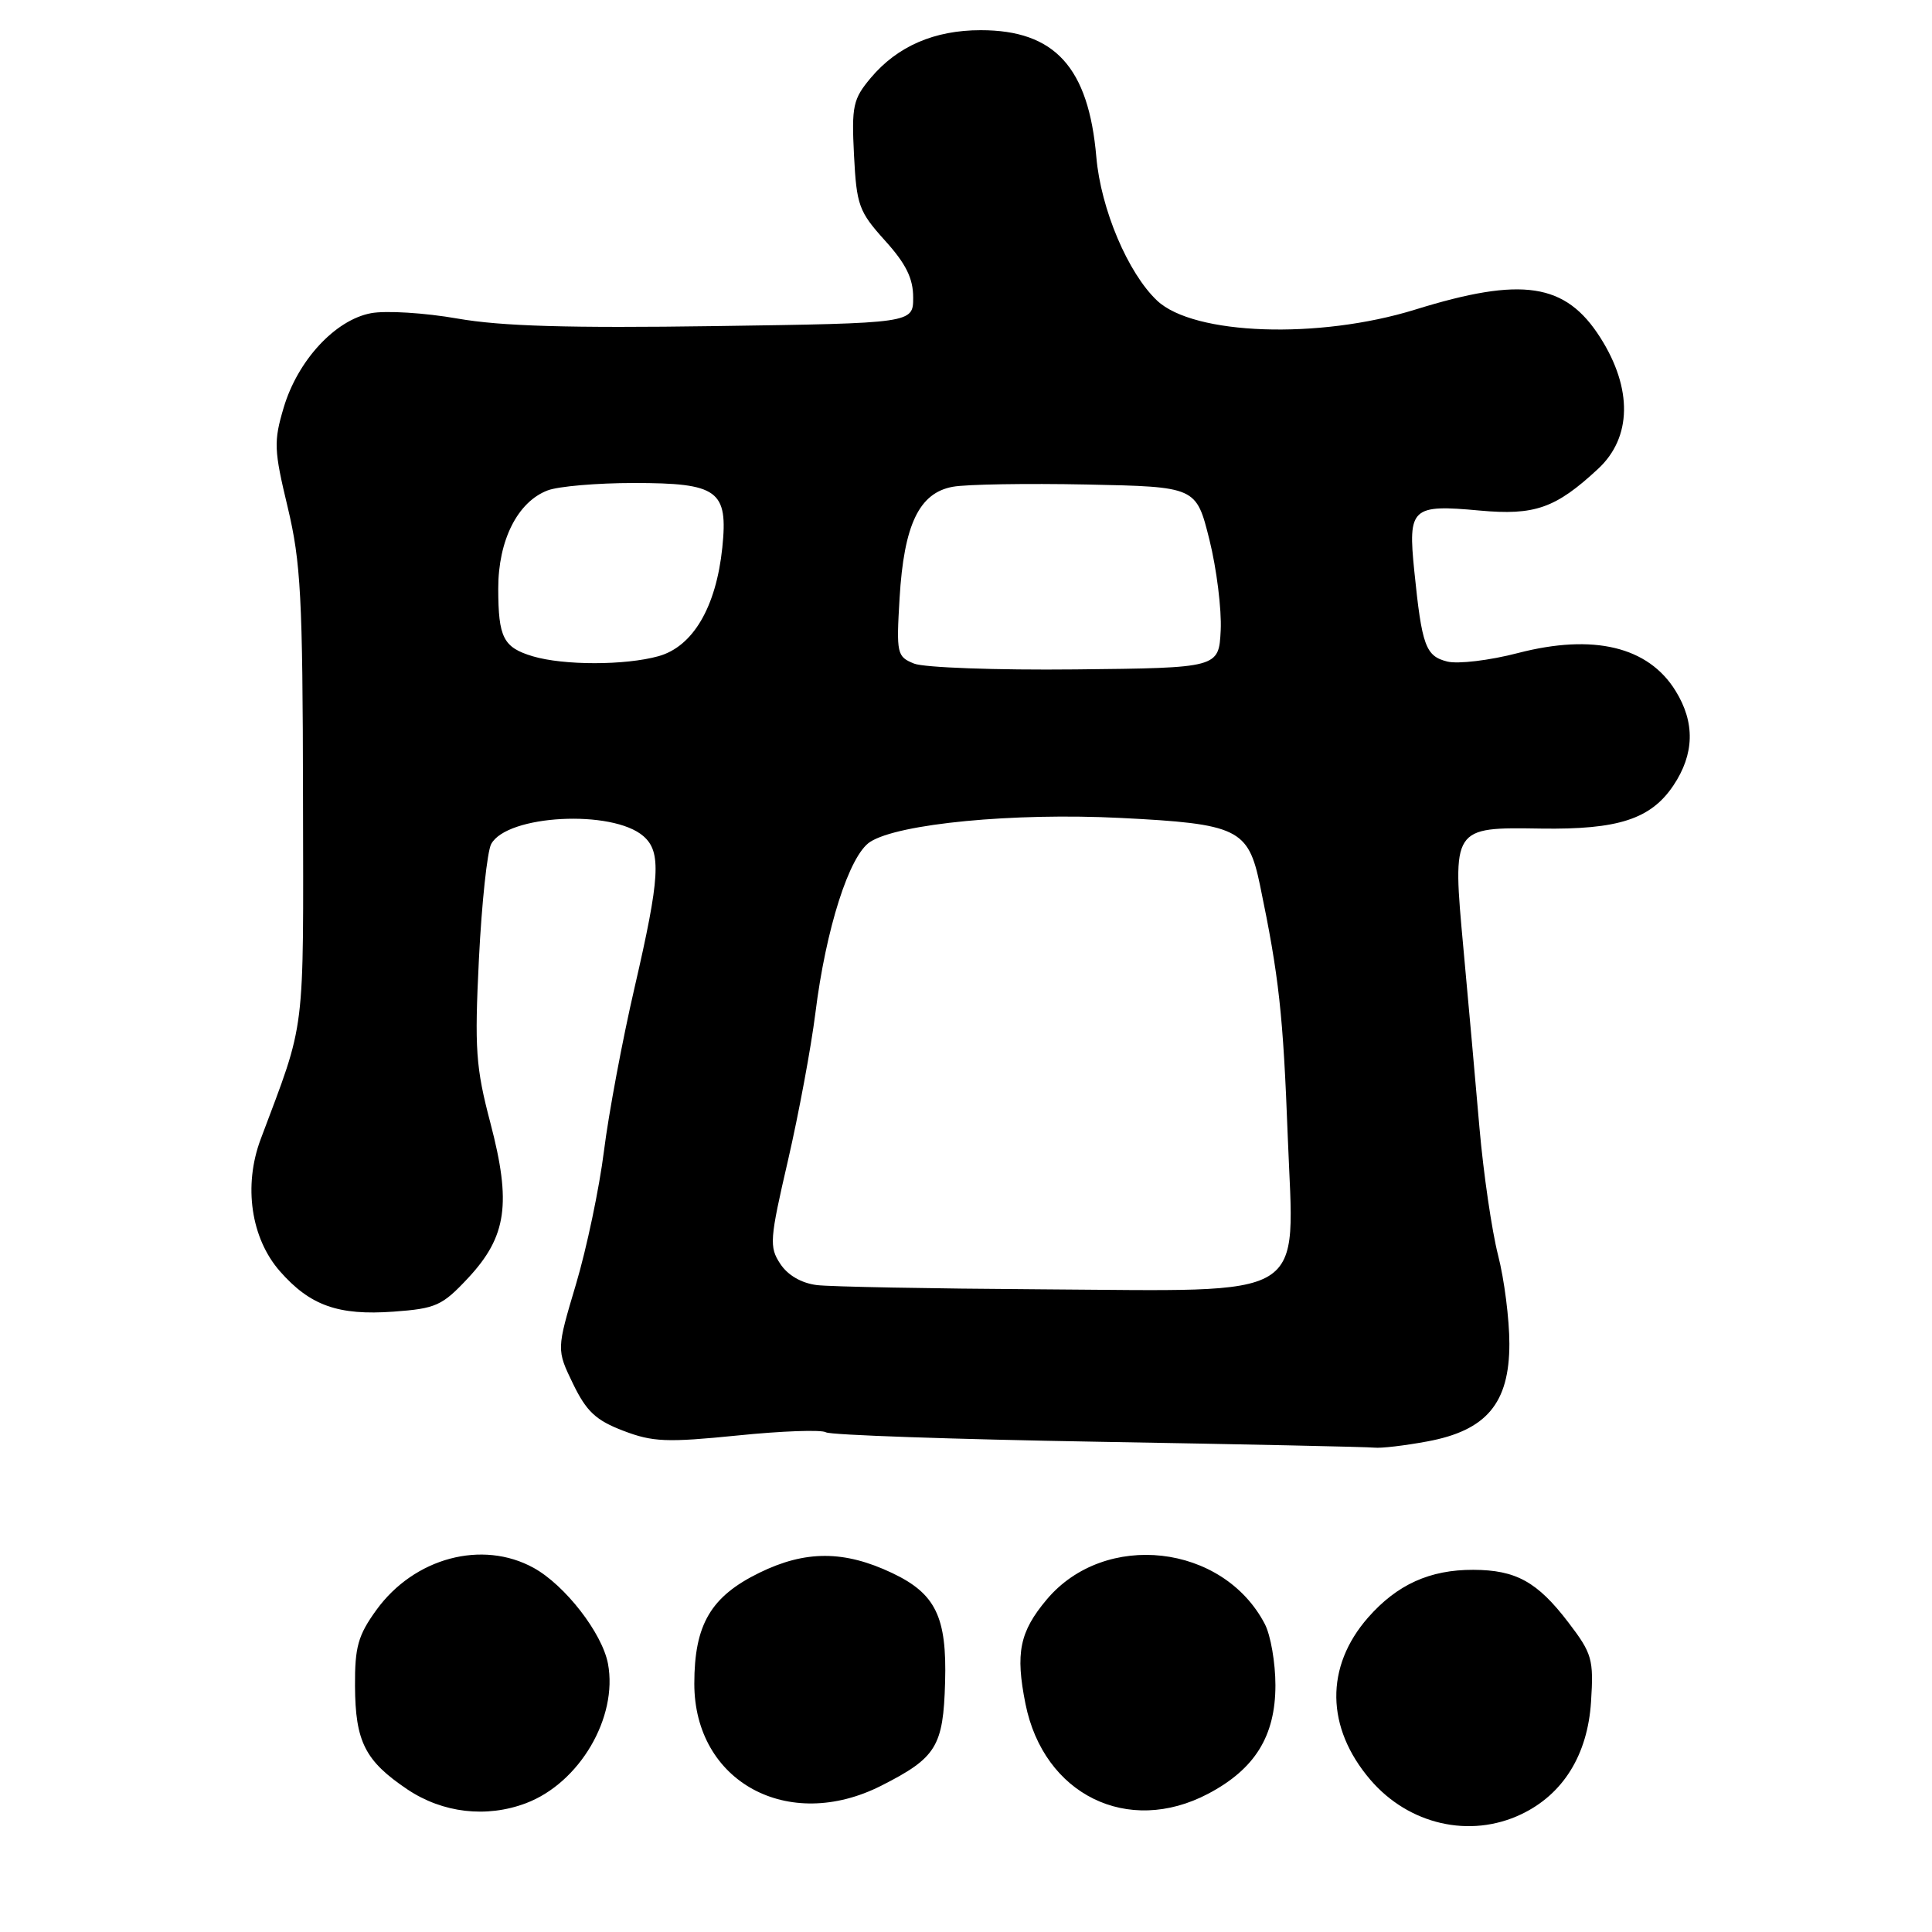 <?xml version="1.0" encoding="UTF-8" standalone="no"?>
<!DOCTYPE svg PUBLIC "-//W3C//DTD SVG 1.1//EN" "http://www.w3.org/Graphics/SVG/1.1/DTD/svg11.dtd" >
<svg xmlns="http://www.w3.org/2000/svg" xmlns:xlink="http://www.w3.org/1999/xlink" version="1.1" viewBox="0 0 256 256">
 <g >
 <path fill="currentColor"
d=" M 201.55 240.41 C 207.12 237.77 210.37 232.53 210.82 225.50 C 211.18 219.85 210.97 219.11 207.81 214.97 C 203.71 209.60 200.88 208.03 195.22 208.01 C 189.46 207.99 185.12 209.96 181.28 214.33 C 175.56 220.85 175.67 228.92 181.58 235.83 C 186.67 241.77 194.76 243.63 201.55 240.41 Z  M 69.68 238.94 C 76.79 236.26 81.89 227.57 80.56 220.45 C 79.79 216.39 74.88 210.05 70.71 207.75 C 63.90 204.00 54.89 206.41 49.88 213.32 C 47.44 216.69 47.01 218.23 47.04 223.40 C 47.08 230.79 48.37 233.33 53.99 237.11 C 58.65 240.23 64.45 240.91 69.68 238.94 Z  M 160.09 237.68 C 166.29 234.41 169.00 230.04 169.00 223.30 C 169.00 220.33 168.37 216.69 167.60 215.20 C 162.06 204.56 146.40 202.79 138.70 211.94 C 135.10 216.22 134.53 219.03 135.88 225.77 C 138.30 237.81 149.44 243.29 160.09 237.68 Z  M 116.78 236.61 C 124.08 232.91 124.99 231.42 125.23 222.91 C 125.48 214.25 123.98 211.17 118.23 208.44 C 111.87 205.42 106.73 205.41 100.62 208.40 C 94.18 211.55 92.00 215.26 92.00 223.10 C 92.00 236.09 104.43 242.87 116.78 236.61 Z  M 189.11 191.00 C 196.96 189.55 200.00 185.95 200.00 178.06 C 200.00 174.82 199.33 169.53 198.50 166.31 C 197.68 163.09 196.57 155.52 196.04 149.48 C 195.52 143.44 194.56 132.73 193.91 125.67 C 192.43 109.54 192.39 109.61 204.21 109.79 C 214.41 109.94 218.73 108.54 221.72 104.10 C 224.52 99.93 224.63 95.75 222.02 91.54 C 218.41 85.68 211.14 83.94 201.14 86.53 C 197.39 87.51 193.18 88.01 191.78 87.66 C 188.90 86.94 188.41 85.61 187.40 75.65 C 186.55 67.28 187.04 66.82 196.06 67.65 C 203.36 68.32 206.13 67.35 211.75 62.13 C 216.23 57.98 216.34 51.50 212.06 44.75 C 207.45 37.49 201.71 36.62 187.50 41.03 C 174.74 44.98 158.19 44.41 153.33 39.84 C 149.47 36.21 145.87 27.72 145.27 20.81 C 144.24 8.91 139.76 4.00 129.95 4.00 C 123.81 4.00 118.92 6.12 115.39 10.31 C 113.03 13.12 112.83 14.03 113.16 20.56 C 113.50 27.21 113.80 28.03 117.26 31.87 C 120.04 34.94 121.00 36.88 121.00 39.42 C 121.00 42.83 121.00 42.83 94.75 43.21 C 75.38 43.49 66.43 43.23 60.62 42.21 C 56.29 41.45 51.13 41.13 49.16 41.50 C 44.41 42.39 39.45 47.76 37.59 54.01 C 36.25 58.51 36.30 59.63 38.12 67.21 C 39.86 74.50 40.11 79.13 40.15 105.50 C 40.20 137.86 40.57 134.87 34.54 150.95 C 32.23 157.11 33.25 164.08 37.10 168.46 C 41.09 173.00 44.82 174.33 52.14 173.80 C 57.77 173.39 58.59 173.02 62.03 169.34 C 67.15 163.84 67.78 159.47 64.98 148.80 C 63.04 141.42 62.87 139.01 63.46 127.06 C 63.83 119.67 64.56 112.83 65.08 111.85 C 67.16 107.96 81.15 107.23 85.25 110.79 C 87.66 112.88 87.46 116.24 84.08 130.87 C 82.47 137.82 80.65 147.55 80.03 152.50 C 79.41 157.45 77.74 165.40 76.32 170.17 C 73.74 178.83 73.74 178.83 75.93 183.36 C 77.71 187.03 78.96 188.20 82.58 189.58 C 86.49 191.08 88.36 191.15 97.72 190.21 C 103.59 189.61 108.87 189.42 109.45 189.79 C 110.03 190.15 126.25 190.71 145.50 191.04 C 164.75 191.37 181.23 191.72 182.11 191.82 C 183.00 191.92 186.15 191.55 189.11 191.00 Z  M 108.23 170.28 C 106.18 170.02 104.37 168.97 103.38 167.45 C 101.91 165.22 101.99 164.22 104.41 153.77 C 105.84 147.57 107.47 138.79 108.04 134.26 C 109.43 123.06 112.53 113.35 115.29 111.56 C 119.02 109.14 134.31 107.67 148.45 108.38 C 164.04 109.16 165.40 109.82 166.95 117.26 C 169.48 129.44 170.02 134.33 170.64 150.74 C 171.48 172.62 174.02 171.06 137.78 170.84 C 123.33 170.75 110.03 170.50 108.23 170.28 Z  M 121.12 87.93 C 118.85 87.01 118.76 86.64 119.20 79.24 C 119.78 69.52 121.79 65.31 126.25 64.50 C 128.04 64.17 136.03 64.04 144.00 64.20 C 158.50 64.50 158.50 64.50 160.25 71.50 C 161.21 75.35 161.88 80.75 161.75 83.50 C 161.50 88.50 161.50 88.50 142.50 88.70 C 132.05 88.81 122.43 88.46 121.12 87.93 Z  M 70.59 86.96 C 66.69 85.79 66.03 84.49 66.02 78.00 C 66.01 71.61 68.58 66.49 72.57 64.98 C 73.98 64.44 79.12 64.00 83.99 64.00 C 95.15 64.00 96.49 64.98 95.71 72.56 C 94.89 80.45 91.82 85.68 87.25 86.95 C 82.82 88.18 74.69 88.18 70.59 86.96 Z "/>
</g>
</svg>